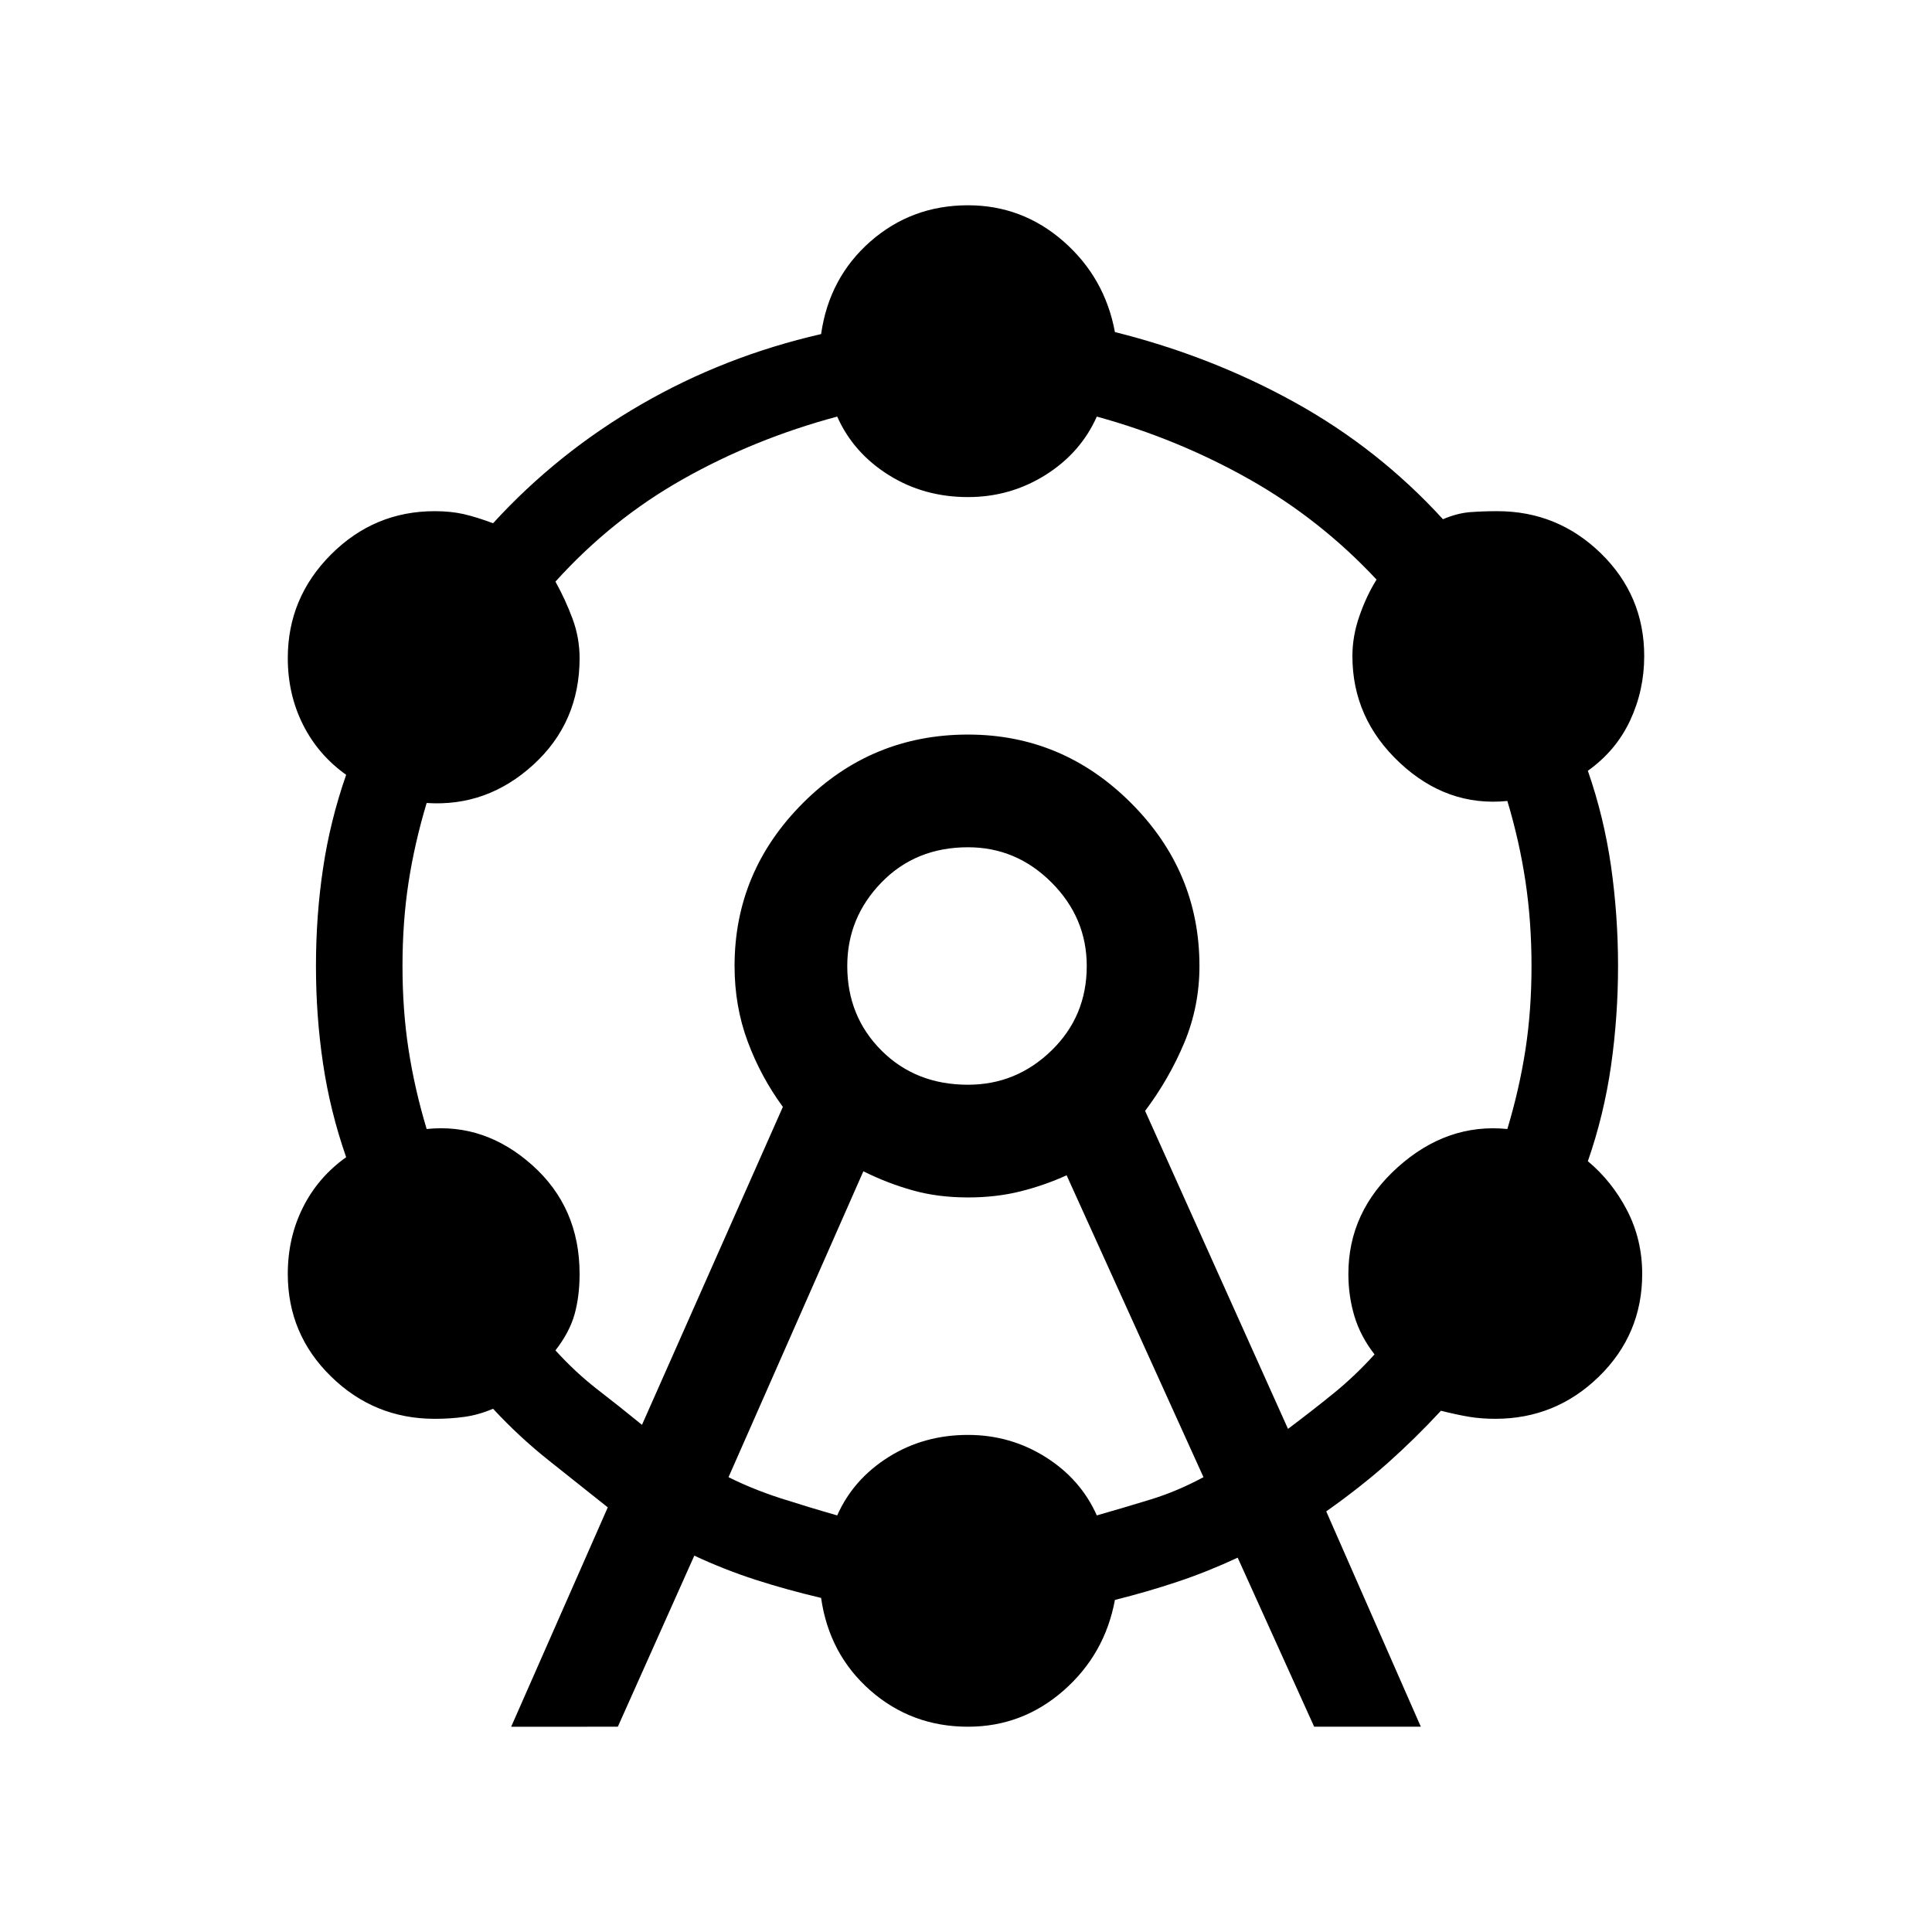 <svg xmlns="http://www.w3.org/2000/svg" height="24" width="24"><path d="m6.35 21.45 1.2-2.725q-.375-.3-.738-.587-.362-.288-.687-.638-.175.075-.35.1-.175.025-.375.025-.75 0-1.287-.525-.538-.525-.538-1.275 0-.45.188-.825.187-.375.537-.625-.2-.575-.287-1.163-.088-.587-.088-1.212t.088-1.213Q4.1 10.2 4.3 9.625q-.35-.25-.537-.625-.188-.375-.188-.825 0-.75.538-1.288Q4.65 6.35 5.4 6.35q.2 0 .363.037.162.038.362.113.8-.875 1.838-1.475Q9 4.425 10.2 4.15q.1-.7.612-1.15.513-.45 1.213-.45.675 0 1.188.45.512.45.637 1.125 1.2.3 2.237.875 1.038.575 1.838 1.45.175-.075.338-.088.162-.012.337-.012.75 0 1.288.525.537.525.537 1.275 0 .425-.175.8-.175.375-.525.625.2.575.288 1.187.087.613.087 1.238t-.087 1.238q-.088.612-.288 1.187.3.25.488.612.187.363.187.788 0 .75-.537 1.275-.538.525-1.288.525-.175 0-.325-.025-.15-.025-.35-.075-.325.35-.662.65-.338.3-.763.6l1.175 2.675h-1.325l-.95-2.1q-.375.175-.75.3t-.775.225q-.125.675-.637 1.125-.513.45-1.188.45-.7 0-1.213-.45-.512-.45-.612-1.15-.425-.1-.813-.225-.387-.125-.762-.3l-.95 2.125Zm1.625-3.75 1.75-3.95q-.275-.375-.437-.812-.163-.438-.163-.938 0-1.175.85-2.025.85-.85 2.05-.85 1.175 0 2.025.85.85.85.85 2.025 0 .5-.187.95-.188.45-.488.85L16 17.75q.3-.225.562-.438.263-.212.513-.487-.175-.225-.25-.475-.075-.25-.075-.525 0-.775.613-1.325.612-.55 1.362-.475.15-.5.225-.988.075-.487.075-1.037 0-.55-.075-1.05t-.225-1q-.75.075-1.337-.475-.588-.55-.588-1.325 0-.25.088-.5.087-.25.212-.45-.7-.75-1.587-1.25-.888-.5-1.888-.775-.2.45-.637.725-.438.275-.963.275-.55 0-.987-.275-.438-.275-.638-.725-1.025.275-1.912.775-.888.5-1.588 1.275.125.225.213.463.087.237.087.487 0 .8-.575 1.325-.575.525-1.325.475-.15.5-.225.987Q5 11.45 5 12t.075 1.037q.075.488.225.988.725-.075 1.313.45.587.525.587 1.35 0 .275-.062.5-.063.225-.238.45.25.275.525.488.275.212.55.437Zm1.075.65q.3.15.65.263.35.112.7.212.2-.45.638-.725.437-.275.987-.275.525 0 .963.275.437.275.637.725.35-.1.675-.2.325-.1.65-.275l-1.7-3.75q-.275.125-.575.2-.3.075-.65.075-.375 0-.687-.088-.313-.087-.613-.237Zm2.975-4.875q.6 0 1.037-.425.438-.425.438-1.05 0-.6-.438-1.038-.437-.437-1.037-.437-.65 0-1.075.437-.425.438-.425 1.038 0 .625.425 1.05.425.425 1.075.425Zm0-1.475Z"/></svg>